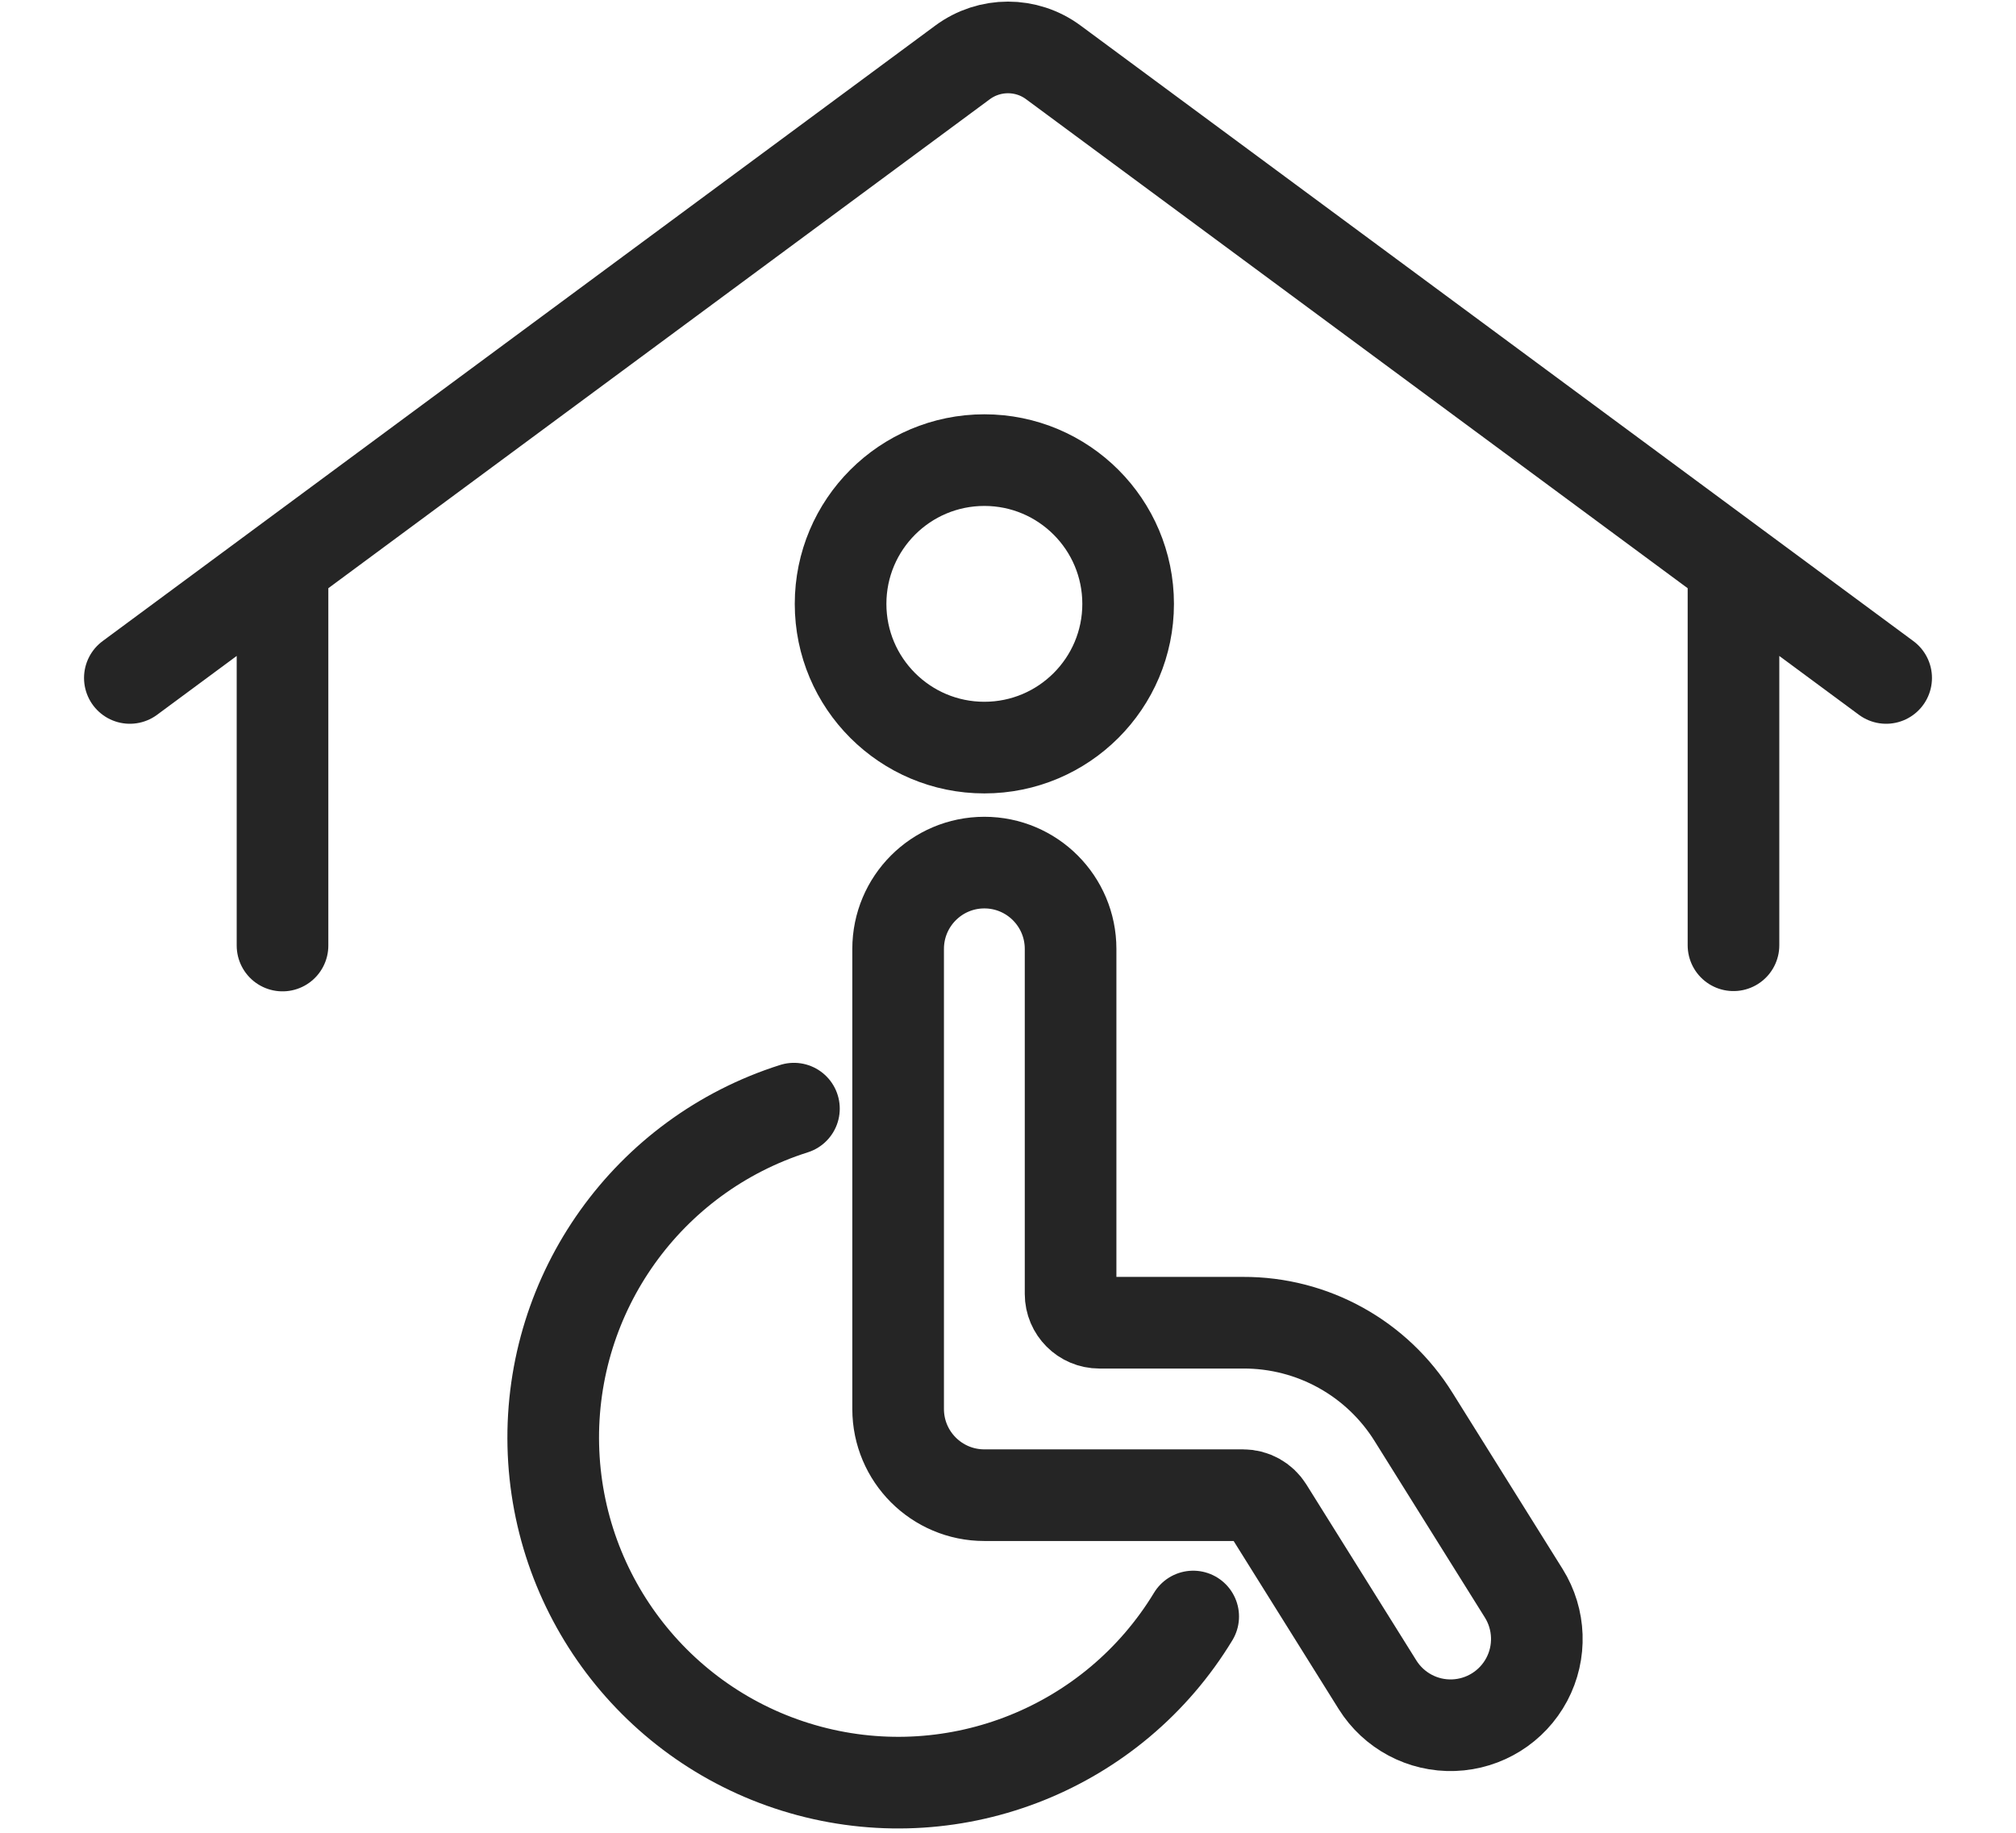 <svg width="22" height="20" viewBox="0 0 22 20" fill="none" xmlns="http://www.w3.org/2000/svg">
<path d="M18.917 10.315V6.167M3.083 6.167V10.318M20.583 7.398L11.495 0.681C11.201 0.463 10.799 0.463 10.504 0.681L1.417 7.398M13.021 17.64C12.154 19.07 10.446 19.757 8.83 19.325C7.214 18.893 6.077 17.446 6.038 15.774C6 14.101 7.069 12.604 8.664 12.098M10.742 8.158C11.608 8.158 12.311 7.456 12.311 6.59C12.311 5.723 11.608 5.021 10.742 5.021C9.876 5.021 9.173 5.723 9.173 6.59C9.173 7.456 9.876 8.158 10.742 8.158ZM11.683 10.355C11.683 9.835 11.262 9.413 10.742 9.413C10.222 9.413 9.801 9.835 9.801 10.355V15.375C9.801 15.895 10.222 16.316 10.742 16.316H13.566C13.674 16.316 13.775 16.372 13.832 16.464L15.032 18.384C15.21 18.669 15.527 18.838 15.863 18.826C16.199 18.814 16.503 18.624 16.661 18.327C16.819 18.03 16.806 17.671 16.628 17.386L15.428 15.466C15.029 14.822 14.324 14.431 13.566 14.434H11.997C11.824 14.434 11.683 14.293 11.683 14.12V10.355Z" stroke="#252525" stroke-linecap="round" stroke-linejoin="round"/>
</svg>